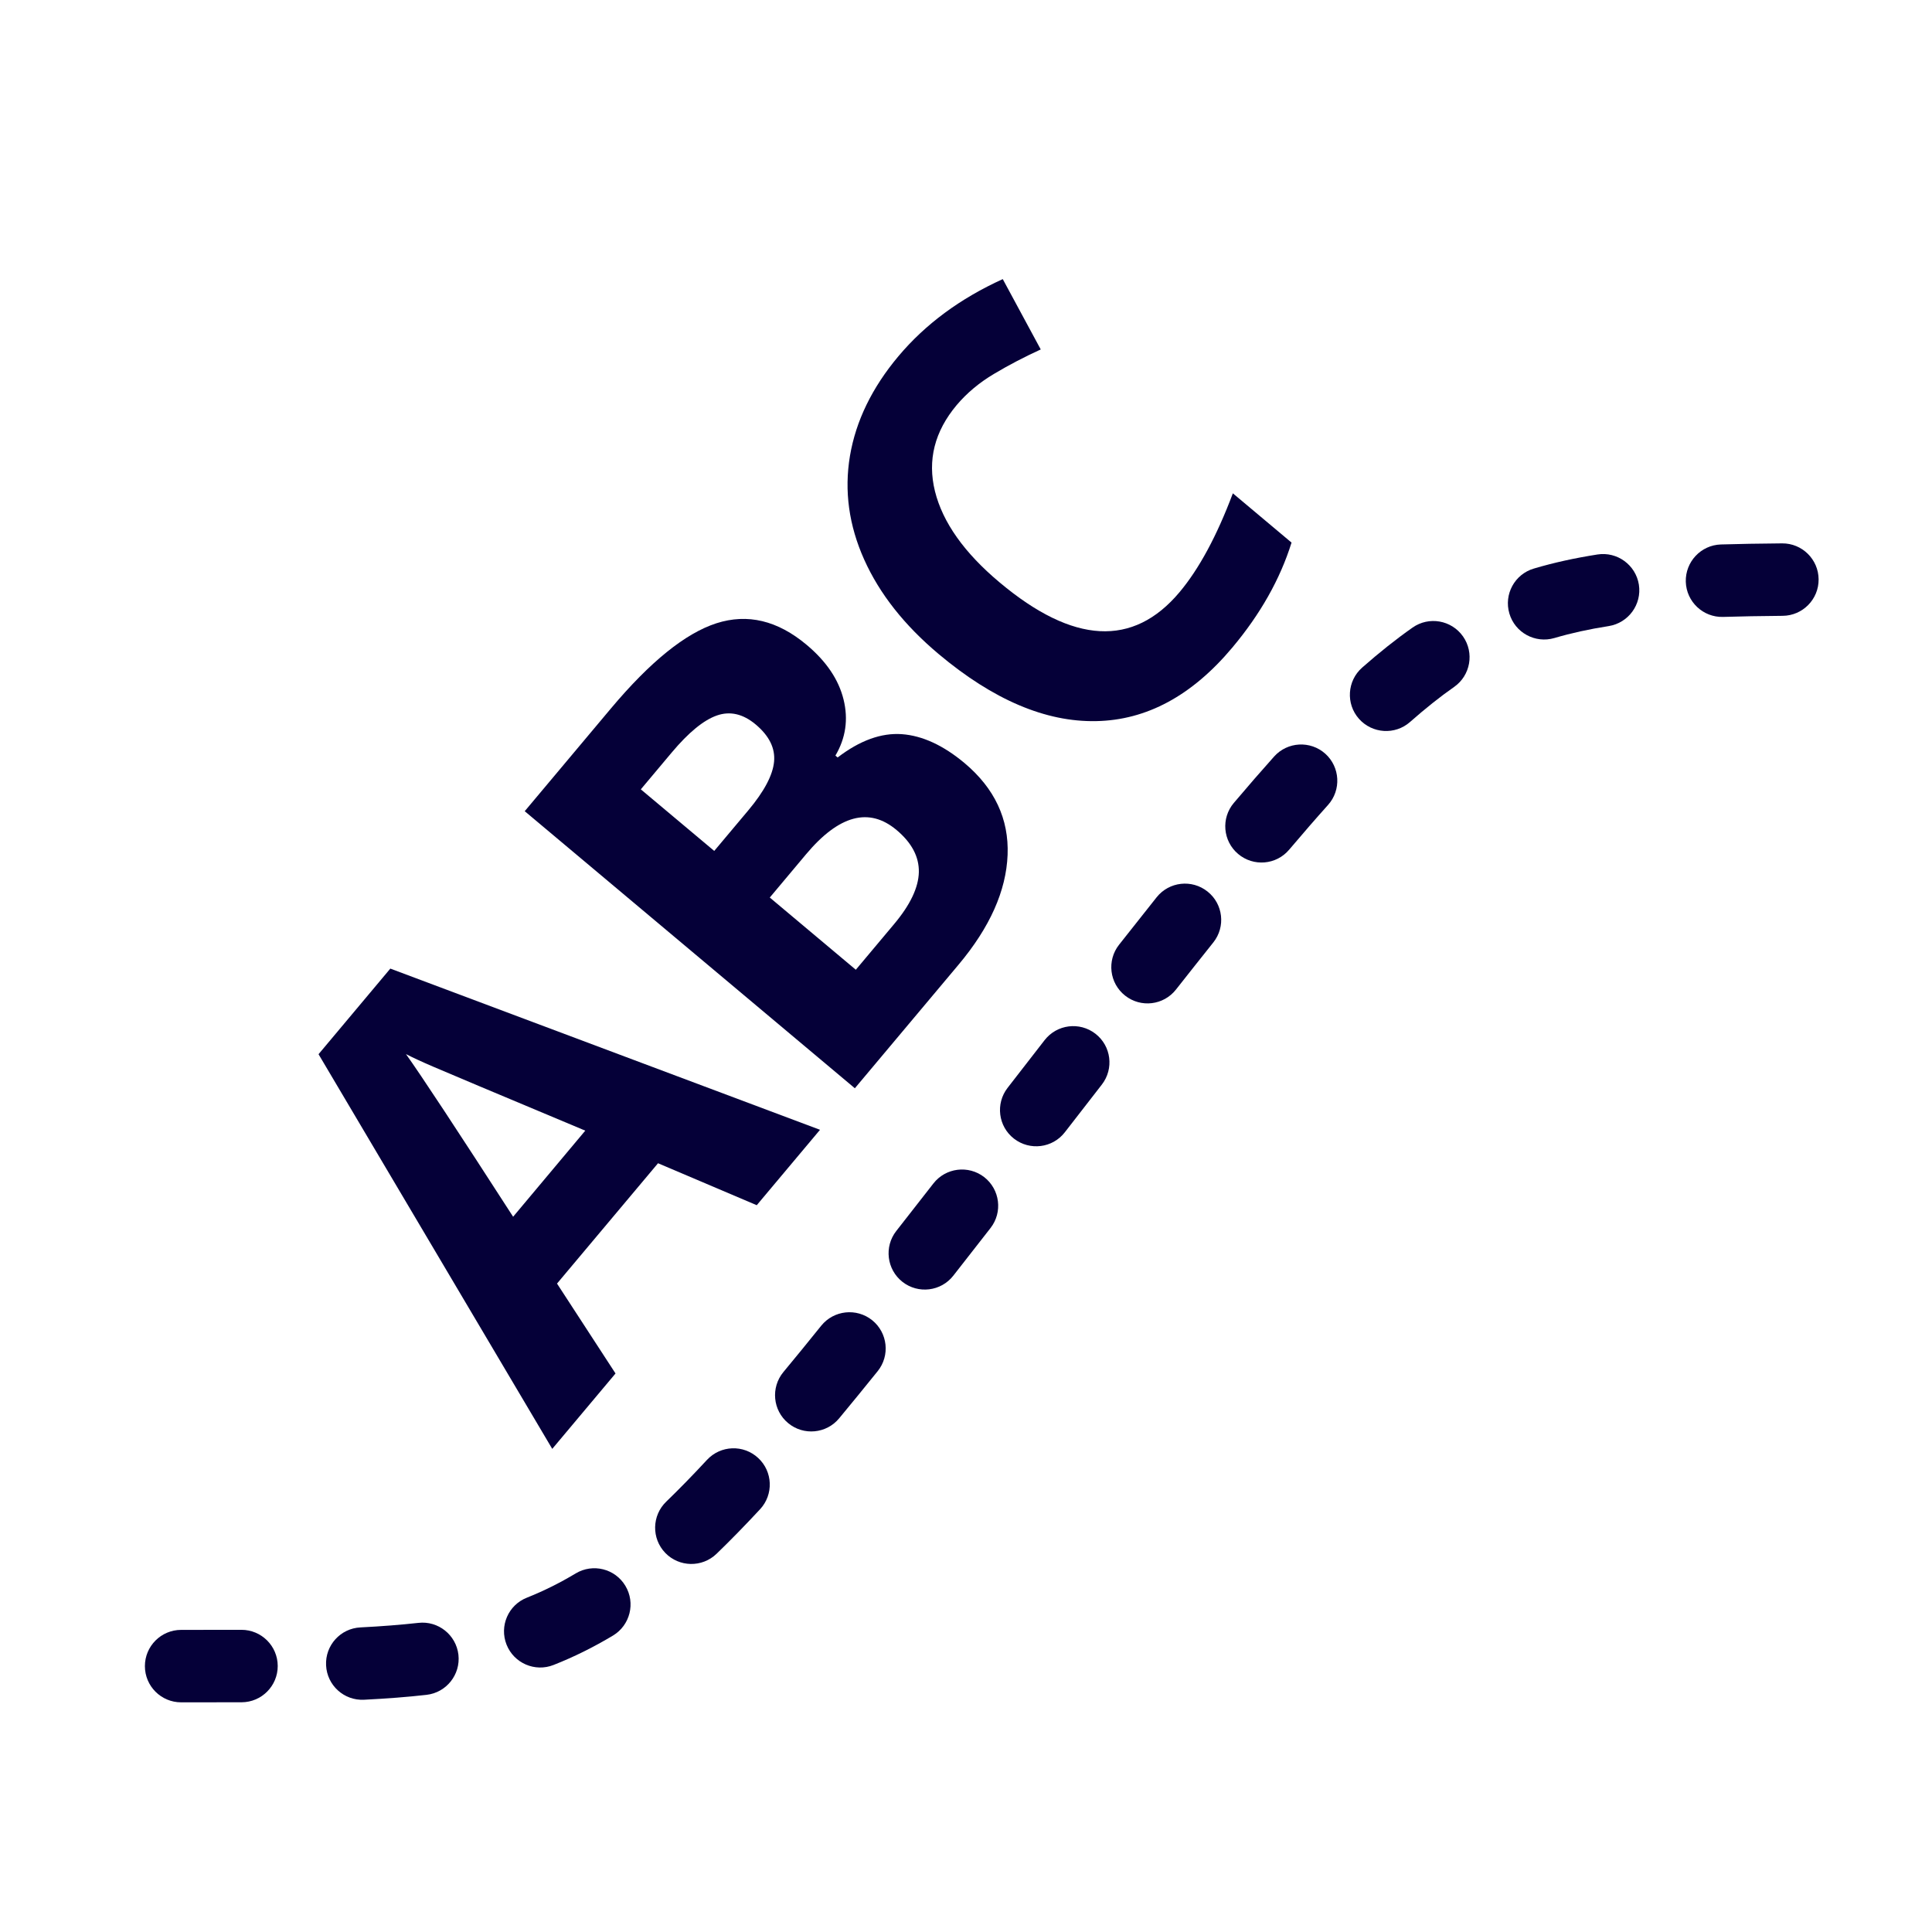 <svg width="32" height="32" viewBox="0 0 32 32" fill="none" xmlns="http://www.w3.org/2000/svg">
<g clip-path="url(#clip0_3642_15281)">
<path d="M15.845 6.71C15.479 7.147 15.359 7.622 15.486 8.137C15.614 8.651 15.97 9.155 16.556 9.646C17.775 10.669 18.769 10.723 19.537 9.808C19.859 9.424 20.154 8.879 20.42 8.171L21.392 8.987C21.203 9.593 20.875 10.173 20.411 10.726C19.744 11.522 18.992 11.928 18.156 11.944C17.32 11.961 16.45 11.591 15.547 10.833C14.979 10.356 14.568 9.835 14.314 9.269C14.06 8.703 13.981 8.13 14.078 7.551C14.176 6.972 14.443 6.422 14.88 5.901C15.326 5.37 15.902 4.944 16.609 4.623L17.238 5.788C16.969 5.911 16.711 6.045 16.465 6.192C16.219 6.338 16.013 6.511 15.845 6.71Z" fill="#050038"/>
<path fill-rule="evenodd" clip-rule="evenodd" d="M12.534 19.962L10.899 19.267L9.226 21.26L10.195 22.749L9.147 23.998L5.276 17.461L6.465 16.043L13.582 18.713L12.534 19.962ZM9.694 18.727C8.207 18.104 7.367 17.751 7.174 17.667C6.981 17.584 6.831 17.514 6.724 17.459C6.974 17.809 7.566 18.707 8.499 20.153L9.694 18.727Z" fill="#050038"/>
<path fill-rule="evenodd" clip-rule="evenodd" d="M10.119 11.734L8.691 13.436L14.159 18.025L15.876 15.979C16.395 15.361 16.666 14.754 16.689 14.159C16.712 13.565 16.474 13.058 15.976 12.639C15.624 12.345 15.278 12.185 14.937 12.16C14.597 12.136 14.242 12.264 13.874 12.546L13.837 12.515C14.008 12.225 14.053 11.915 13.972 11.586C13.891 11.257 13.688 10.955 13.361 10.681C12.88 10.277 12.382 10.158 11.867 10.323C11.352 10.489 10.77 10.959 10.119 11.734ZM11.83 14.094L12.395 13.421C12.658 13.107 12.8 12.838 12.821 12.616C12.842 12.393 12.741 12.188 12.516 11.999C12.307 11.824 12.092 11.774 11.873 11.851C11.653 11.928 11.404 12.133 11.126 12.464L10.614 13.074L11.83 14.094ZM14.175 16.062L12.75 14.866L13.352 14.148C13.896 13.5 14.395 13.366 14.849 13.747C15.101 13.958 15.224 14.191 15.219 14.446C15.213 14.7 15.077 14.987 14.809 15.306L14.175 16.062Z" fill="#050038"/>
<path d="M28.54 10.218C28.209 10.228 27.932 9.967 27.922 9.636C27.913 9.305 28.173 9.028 28.504 9.018C28.806 9.009 29.136 9.003 29.517 9C29.848 8.997 30.119 9.264 30.122 9.595C30.125 9.926 29.858 10.197 29.527 10.2C29.154 10.203 28.833 10.209 28.54 10.218Z" fill="#050038"/>
<path d="M25 10.162C25.093 10.479 25.427 10.661 25.745 10.568C26.023 10.486 26.319 10.421 26.645 10.37C26.972 10.318 27.196 10.011 27.145 9.684C27.093 9.357 26.786 9.133 26.459 9.184C26.083 9.243 25.736 9.319 25.406 9.417C25.088 9.51 24.906 9.844 25 10.162Z" fill="#050038"/>
<path d="M23.355 11.958C23.107 12.177 22.728 12.153 22.508 11.905C22.289 11.657 22.313 11.277 22.561 11.058C22.845 10.808 23.121 10.588 23.396 10.395C23.667 10.204 24.041 10.27 24.232 10.541C24.422 10.812 24.357 11.186 24.086 11.377C23.848 11.543 23.607 11.736 23.355 11.958Z" fill="#050038"/>
<path d="M20.507 14.144C20.76 14.358 21.138 14.327 21.352 14.074C21.58 13.805 21.794 13.558 21.997 13.332C22.218 13.085 22.197 12.705 21.951 12.484C21.704 12.263 21.324 12.284 21.103 12.531C20.892 12.767 20.671 13.021 20.436 13.299C20.222 13.552 20.254 13.93 20.507 14.144Z" fill="#050038"/>
<path d="M19.478 16.39C19.273 16.651 18.896 16.696 18.636 16.491C18.375 16.286 18.33 15.909 18.535 15.648C18.758 15.365 18.964 15.105 19.158 14.861C19.365 14.602 19.742 14.56 20.001 14.767C20.26 14.973 20.303 15.351 20.096 15.61C19.904 15.851 19.699 16.109 19.478 16.39Z" fill="#050038"/>
<path d="M16.795 18.86C17.057 19.063 17.434 19.016 17.637 18.754C17.95 18.351 18.076 18.188 18.25 17.964C18.453 17.702 18.406 17.325 18.144 17.122C17.882 16.919 17.506 16.966 17.302 17.228C17.128 17.453 17.002 17.615 16.689 18.018C16.486 18.28 16.533 18.657 16.795 18.86Z" fill="#050038"/>
<path d="M15.79 21.129C15.586 21.39 15.209 21.436 14.948 21.232C14.687 21.027 14.641 20.65 14.845 20.389C15.034 20.149 15.235 19.891 15.46 19.602C15.663 19.341 16.04 19.294 16.302 19.497C16.563 19.701 16.61 20.078 16.407 20.339C16.181 20.628 15.979 20.888 15.79 21.129Z" fill="#050038"/>
<path d="M13.054 23.571C13.309 23.783 13.688 23.747 13.899 23.492C14.1 23.25 14.311 22.991 14.537 22.711C14.745 22.453 14.704 22.075 14.446 21.867C14.188 21.66 13.81 21.7 13.602 21.958C13.38 22.234 13.172 22.489 12.975 22.726C12.764 22.981 12.799 23.36 13.054 23.571Z" fill="#050038"/>
<path d="M11.868 25.736C11.629 25.966 11.249 25.959 11.019 25.721C10.789 25.482 10.796 25.102 11.035 24.872C11.249 24.665 11.473 24.436 11.71 24.18C11.936 23.937 12.315 23.923 12.558 24.149C12.801 24.374 12.815 24.754 12.59 24.997C12.338 25.268 12.099 25.513 11.868 25.736Z" fill="#050038"/>
<path d="M8.39 27.24C8.512 27.548 8.861 27.699 9.169 27.577C9.507 27.444 9.832 27.282 10.153 27.09C10.437 26.919 10.529 26.55 10.358 26.266C10.188 25.982 9.819 25.89 9.535 26.061C9.27 26.22 9.004 26.352 8.728 26.462C8.419 26.583 8.268 26.932 8.39 27.24Z" fill="#050038"/>
<path d="M6.03 28.153C5.699 28.17 5.417 27.915 5.401 27.584C5.384 27.253 5.639 26.971 5.97 26.955C6.324 26.937 6.639 26.912 6.929 26.88C7.258 26.842 7.555 27.079 7.593 27.408C7.63 27.737 7.393 28.035 7.064 28.072C6.748 28.108 6.407 28.134 6.03 28.153Z" fill="#050038"/>
<path d="M3 28.196C2.669 28.196 2.4 27.928 2.4 27.596C2.4 27.265 2.669 26.996 3 26.996C3.516 26.996 3.734 26.996 3.998 26.995C4.329 26.994 4.599 27.262 4.6 27.593C4.601 27.924 4.333 28.194 4.002 28.195C3.736 28.196 3.517 28.196 3 28.196Z" fill="#050038"/>
</g>
<defs>
<clipPath id="clip0_3642_15281">
<rect width="32" height="32" fill="white"/>
</clipPath>
</defs>
</svg>
